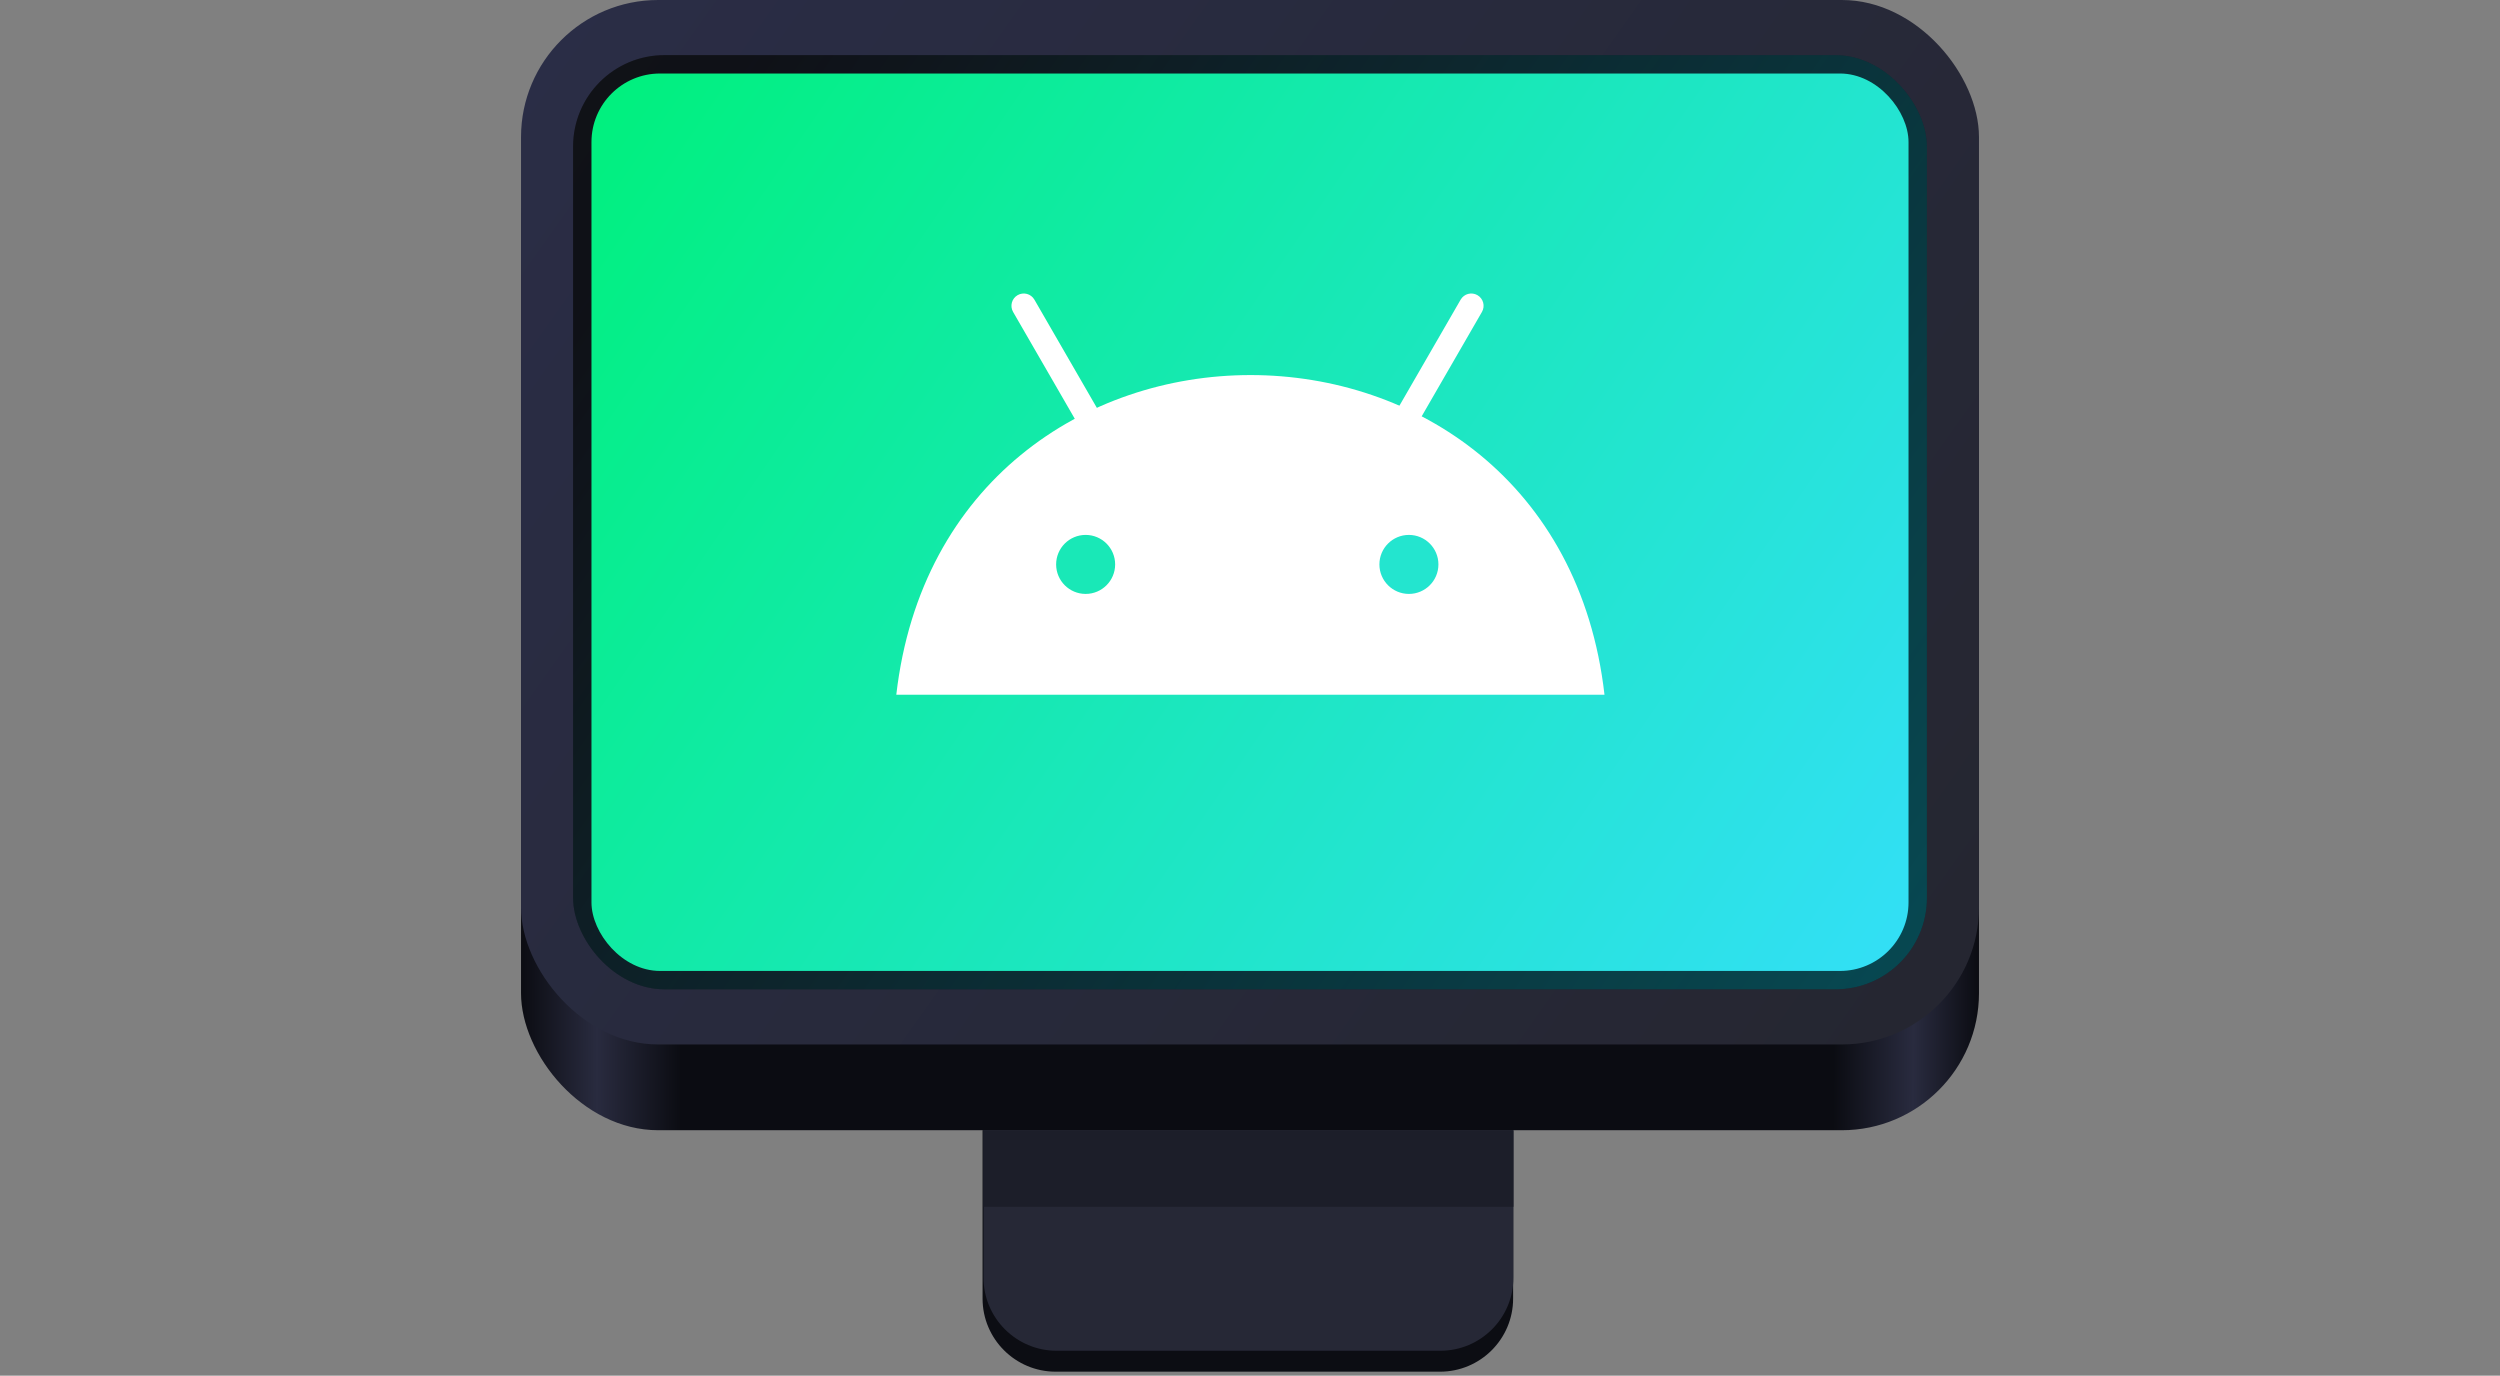 <svg width="547" height="301" viewBox="0 0 547 301" fill="none" xmlns="http://www.w3.org/2000/svg">
<rect x="0" y="0" width="547" height="301" fill="#808080" stroke="none"/>
<rect x="114" y="18.765" width="319" height="228.527" rx="30" fill="url(#paint0_linear_31_525)"/>
<rect x="114" width="319" height="228.527" rx="30" fill="url(#paint1_linear_31_525)"/>
<rect x="125.393" y="12.063" width="296.214" height="204.401" rx="20" fill="url(#paint2_linear_31_525)"/>
<rect x="125.393" y="12.063" width="296.214" height="204.401" rx="20" fill="url(#paint3_linear_31_525)" fill-opacity="0.28"/>
<rect x="129.414" y="16.084" width="288.172" height="196.359" rx="15" fill="url(#paint4_linear_31_525)"/>
<path d="M214.985 247.272H331.071V284.124C331.071 292.961 323.908 300.124 315.071 300.124H230.985C222.149 300.124 214.985 292.961 214.985 284.124V247.272Z" fill="#0C0D13"/>
<path d="M215.195 247.292H331.134V279.544C331.134 288.381 323.971 295.544 315.134 295.544H231.195C222.359 295.544 215.195 288.381 215.195 279.544V247.292Z" fill="#262836"/>
<rect x="215.195" y="247.292" width="115.939" height="16.754" fill="#1C1E29"/>
<path d="M319.589 65.564C320.332 64.277 321.977 63.836 323.264 64.579V64.579C324.551 65.322 324.991 66.967 324.249 68.254L309.453 93.881L304.793 91.191L319.589 65.564Z" fill="white"/>
<path d="M226.326 65.564C225.583 64.277 223.938 63.836 222.651 64.579V64.579C221.364 65.322 220.923 66.967 221.666 68.254L236.462 93.881L241.122 91.191L226.326 65.564Z" fill="white"/>
<path d="M351.064 152.01C340.398 58.746 206.849 58.754 196.109 152.01H351.064Z" fill="white"/>
<circle cx="237.538" cy="123.494" r="6.456" fill="#19E8B7"/>
<circle cx="308.27" cy="123.494" r="6.456" fill="#23E5CF"/>
<defs>
<linearGradient id="paint0_linear_31_525" x1="114" y1="234.894" x2="433" y2="235.229" gradientUnits="userSpaceOnUse">
<stop stop-color="#0B0C12"/>
<stop offset="0.052" stop-color="#292B3F"/>
<stop offset="0.11" stop-color="#0B0C12"/>
<stop offset="0.9" stop-color="#0B0C12"/>
<stop offset="0.955" stop-color="#292B3F"/>
<stop offset="1" stop-color="#0B0C12"/>
</linearGradient>
<linearGradient id="paint1_linear_31_525" x1="119.026" y1="5.696" x2="433" y2="228.527" gradientUnits="userSpaceOnUse">
<stop stop-color="#2A2D46"/>
<stop offset="1" stop-color="#252630"/>
</linearGradient>
<linearGradient id="paint2_linear_31_525" x1="125.393" y1="12.063" x2="419.932" y2="218.81" gradientUnits="userSpaceOnUse">
<stop stop-color="#15161F"/>
<stop offset="1" stop-color="#0A0A0F"/>
</linearGradient>
<linearGradient id="paint3_linear_31_525" x1="133.819" y1="16.988" x2="421.607" y2="216.464" gradientUnits="userSpaceOnUse">
<stop stop-color="#030605"/>
<stop offset="0.065" stop-color="#030605"/>
<stop offset="1" stop-color="#00ECFF"/>
</linearGradient>
<linearGradient id="paint4_linear_31_525" x1="131.406" y1="16.084" x2="418.034" y2="211.787" gradientUnits="userSpaceOnUse">
<stop stop-color="#00F07D"/>
<stop offset="1" stop-color="#33DFF7"/>
</linearGradient>
</defs>
</svg>
